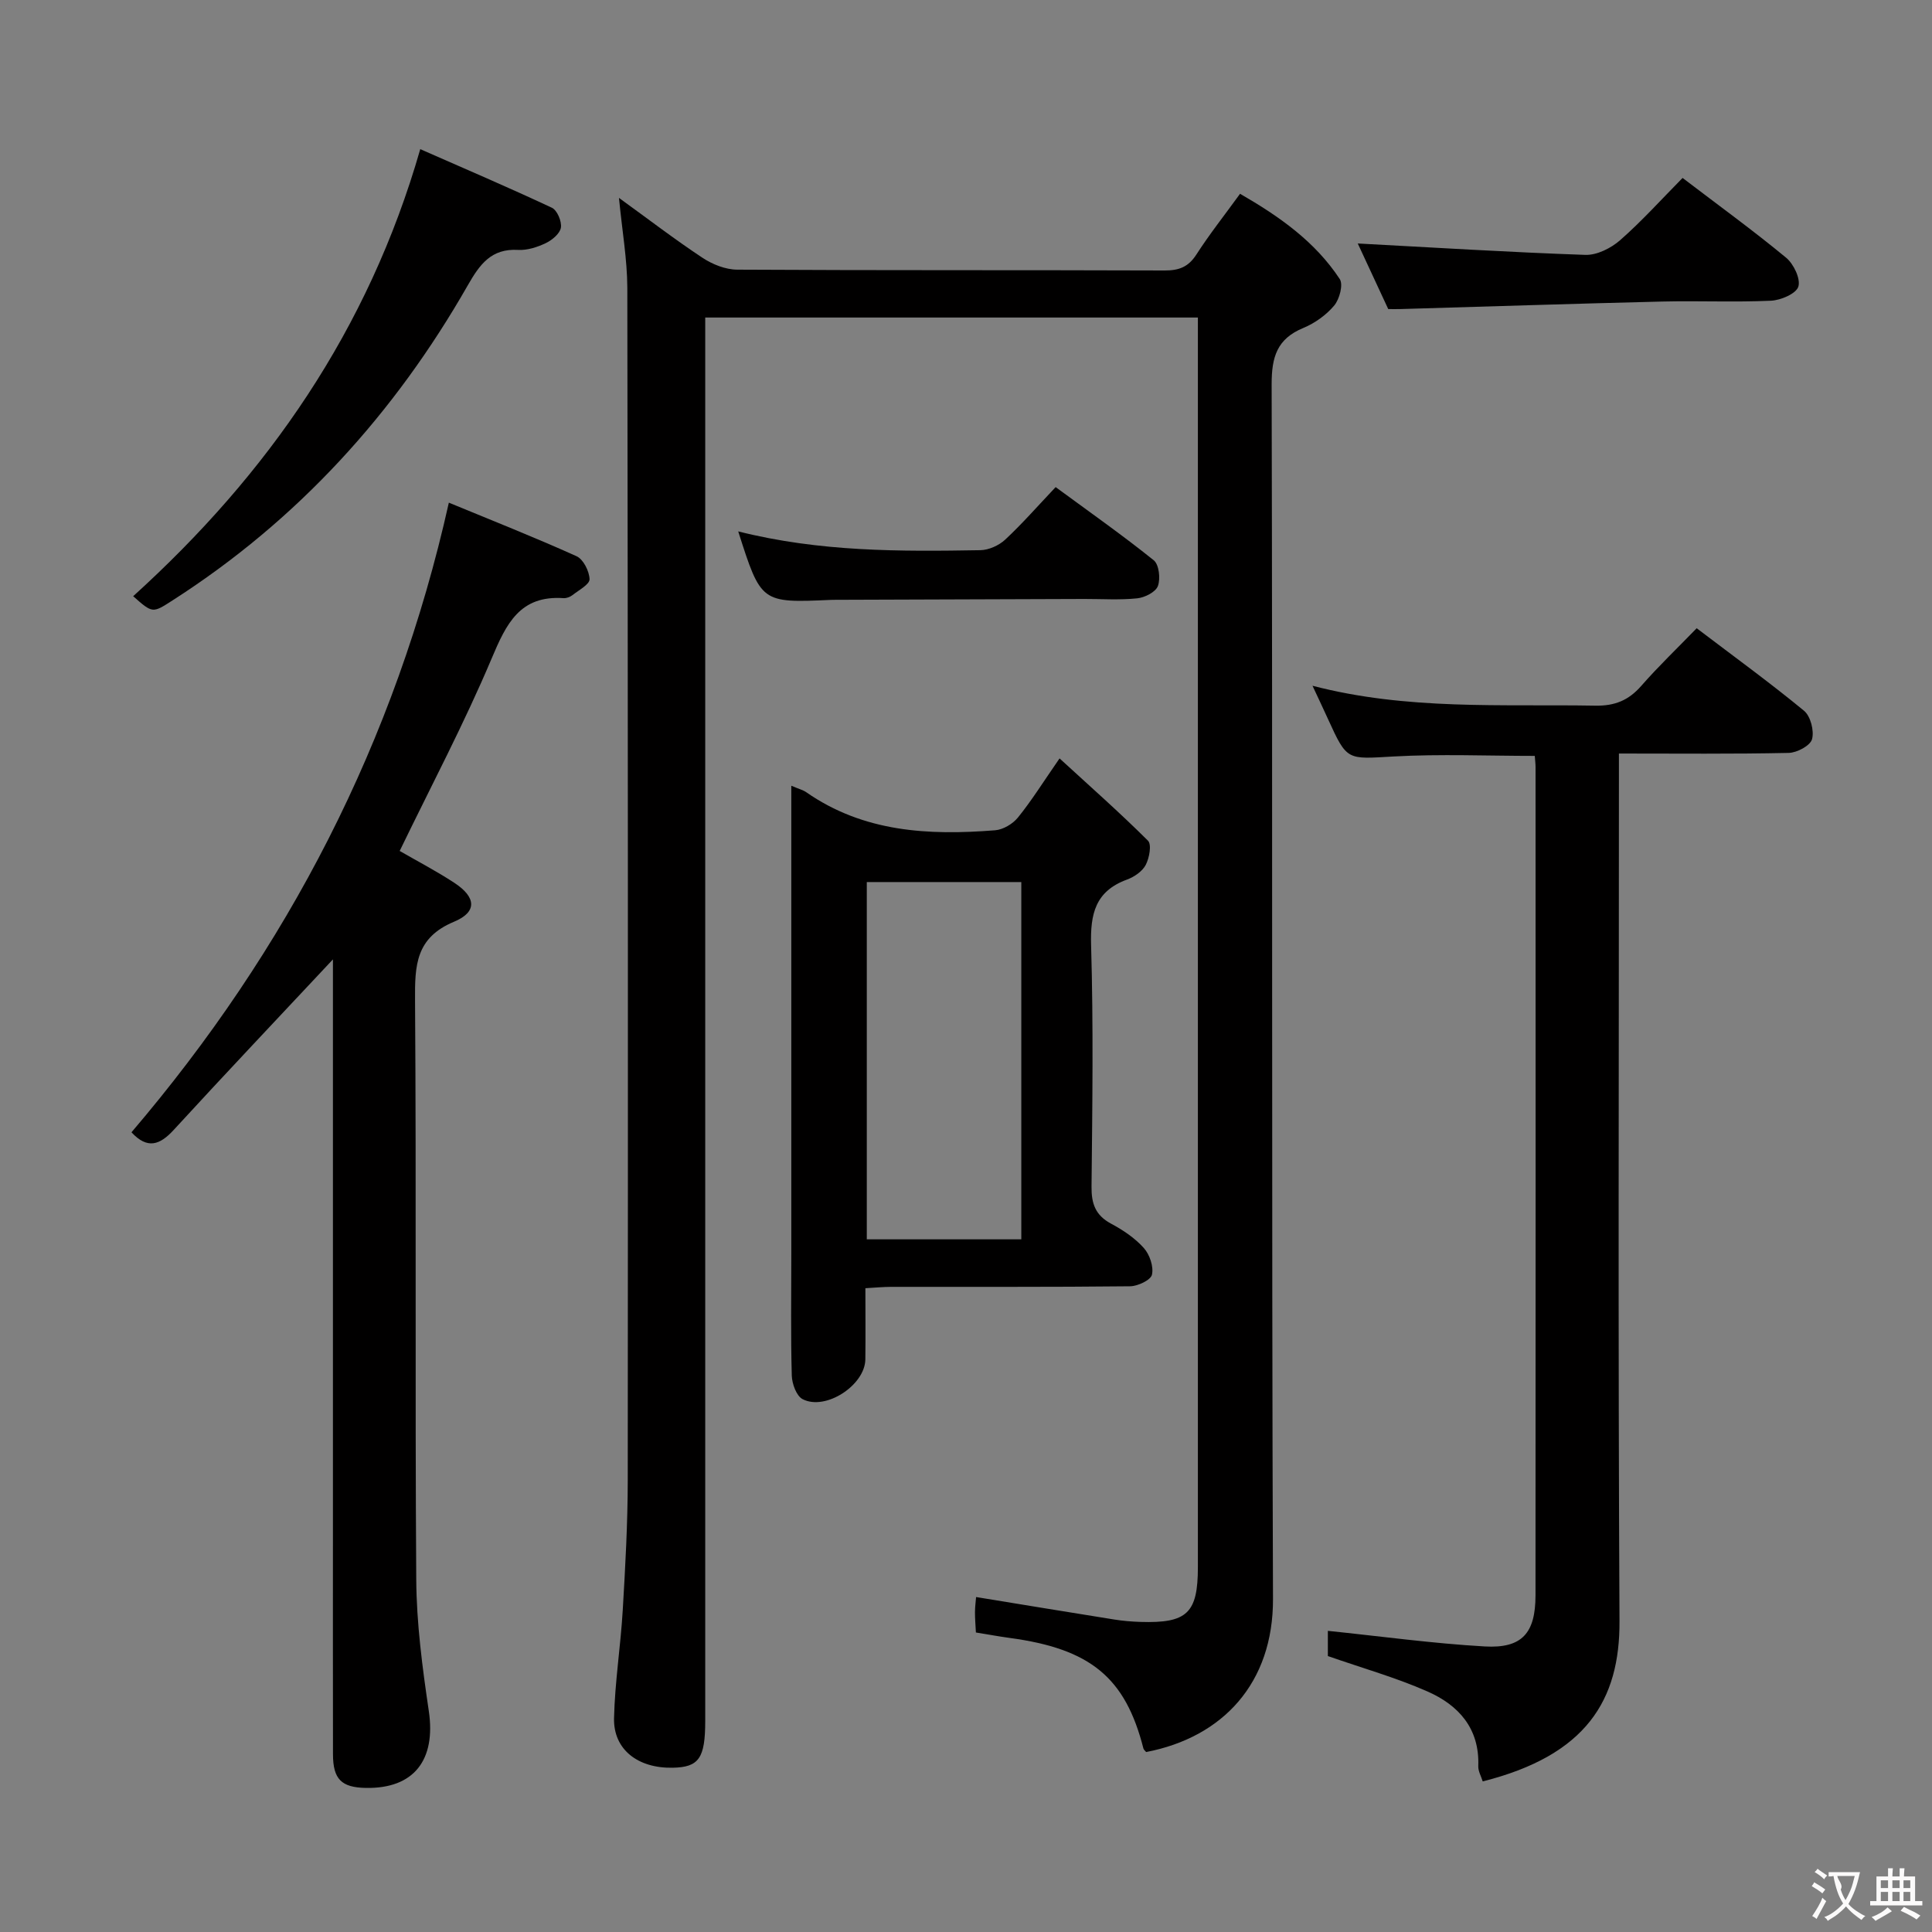 <svg enable-background="new 0 0 400 400" viewBox="0 0 400 400" xmlns="http://www.w3.org/2000/svg"><rect x="0" y="0" width="400" height="400" fill="#808080" stroke="none"/><g fill="#010000"><path d="m128.15 40.97c6.05 4.38 11.53 8.59 17.29 12.4 2.07 1.37 4.78 2.45 7.21 2.46 29.49.17 58.98.06 88.48.17 2.97.01 4.91-.73 6.56-3.29 2.69-4.18 5.79-8.1 9.05-12.59 8.12 4.68 15.52 9.88 20.64 17.65.76 1.15-.05 4.17-1.14 5.48-1.65 1.97-4.01 3.66-6.4 4.65-5.45 2.25-6.57 6-6.56 11.68.21 83.81-.03 167.62.28 251.43.07 17.45-10.38 28.68-26.26 31.73-.19-.24-.5-.46-.57-.74-3.74-14.69-10.94-20.63-27.73-22.89-2.27-.31-4.52-.73-6.95-1.12-.08-1.61-.2-2.91-.19-4.22.01-1.14.16-2.28.23-3.12 9.64 1.57 19.1 3.14 28.58 4.65 1.8.29 3.64.44 5.46.5 9.67.3 11.88-1.82 11.88-11.36 0-84.48 0-168.96 0-253.43 0-1.65 0-3.3 0-5.27-34.07 0-67.8 0-102 0v6.13 284.42c0 7.73-1.3 9.6-6.75 9.7-7.19.14-12.28-3.77-12.13-10.26.17-7.45 1.36-14.88 1.8-22.33.53-8.96 1.03-17.95 1.04-26.92.06-82.31.04-164.62-.09-246.93-.03-5.91-1.08-11.82-1.73-18.58z"/><path d="m68.93 198.63c-11.2 11.97-22.16 23.53-32.93 35.27-2.89 3.16-5.46 4.11-8.78.53 32.28-37.83 54.64-80.84 65.71-130.36 8.74 3.61 17.68 7.14 26.44 11.09 1.4.63 2.64 3.1 2.69 4.75.03 1.08-2.21 2.26-3.52 3.29-.49.39-1.25.68-1.86.64-9.03-.62-11.85 5.28-14.88 12.47-5.67 13.44-12.52 26.38-19.05 39.87 3.71 2.14 7.64 4.19 11.33 6.61 4.5 2.96 4.78 6.02-.09 8.05-7.93 3.31-8.11 9.03-8.06 16.21.28 40-.02 79.99.25 119.99.06 9.08 1.27 18.2 2.6 27.21 1.5 10.13-3.07 16.1-13.03 15.92-5.06-.09-6.8-1.8-6.81-6.96-.03-16-.01-32-.01-48 0-37 0-73.99 0-110.99 0-1.8 0-3.61 0-5.59z"/><path d="m271.74 141.98c19.64 5.11 39.13 3.78 58.53 4.12 4.05.07 6.9-1.09 9.52-4.08 3.6-4.11 7.57-7.9 11.49-11.95 7.78 5.91 15.18 11.28 22.23 17.09 1.35 1.12 2.13 4.15 1.65 5.89-.37 1.33-3.1 2.79-4.82 2.83-11.48.25-22.96.13-35.16.13v6.11c0 57.83-.19 115.66.12 173.49.09 16.36-6.84 27.8-28.32 33.21-.32-1.05-.96-2.13-.92-3.18.3-7.79-4.09-12.62-10.54-15.45-6.47-2.85-13.35-4.79-20.6-7.32 0-1.56 0-3.97 0-5.22 10.87 1.12 21.65 2.61 32.48 3.23 7.72.44 10.5-2.75 10.51-10.56.04-57.17.02-114.33.01-171.5 0-.66-.09-1.32-.16-2.32-9.77 0-19.53-.42-29.23.12-9.64.54-9.61.97-13.54-7.66-.96-2.12-1.96-4.21-3.25-6.98z"/><path d="m163.83 162.68c1.61.68 2.43.88 3.08 1.33 11.9 8.3 25.36 8.98 39.11 7.89 1.67-.13 3.67-1.32 4.74-2.65 2.81-3.47 5.19-7.29 8.61-12.23 6.35 5.82 12.5 11.25 18.31 17.04.79.79.28 3.58-.47 5.01-.7 1.34-2.37 2.48-3.86 3.03-6.58 2.4-7.64 7.11-7.45 13.61.49 16.64.26 33.3.09 49.95-.04 3.54.8 5.95 4.05 7.69 2.47 1.32 4.93 2.97 6.77 5.03 1.22 1.36 2.07 3.85 1.69 5.53-.25 1.12-2.93 2.38-4.54 2.4-16.48.18-32.97.1-49.45.12-1.62 0-3.24.16-5.34.28 0 5.17.05 9.96-.01 14.74-.07 5.34-8.23 10.69-12.99 8.23-1.28-.66-2.19-3.19-2.24-4.88-.23-8.32-.1-16.65-.1-24.97 0-30.3 0-60.61 0-90.91 0-1.84 0-3.66 0-6.24zm15.63 93.91h31.99c0-24.89 0-49.45 0-73.97-10.92 0-21.46 0-31.99 0z"/><path d="m27.57 123.44c27.88-25.27 48.69-55.11 59.44-92.56 8.96 3.94 18.18 7.88 27.25 12.13 1.09.51 2.07 2.82 1.87 4.11-.19 1.23-1.81 2.58-3.12 3.21-1.75.84-3.85 1.52-5.74 1.41-5.58-.32-7.95 3.01-10.42 7.33-15.17 26.57-35.24 48.64-61.12 65.23-4.15 2.66-4.1 2.73-8.16-.86z"/><path d="m348.36 36.84c7.5 5.72 14.64 10.9 21.43 16.51 1.56 1.29 3.04 4.37 2.54 5.99-.46 1.47-3.65 2.83-5.69 2.92-7.48.34-14.98-.01-22.47.17-18.11.44-36.21 1.03-54.31 1.56-.82.02-1.63 0-2.44 0-2.3-4.95-4.5-9.68-6.31-13.58 15.76.84 31.43 1.82 47.12 2.36 2.4.08 5.32-1.39 7.21-3.05 4.48-3.93 8.5-8.4 12.92-12.88z"/><path d="m152.84 110.02c16.92 4.26 33.53 4.17 50.13 3.89 1.75-.03 3.85-.98 5.15-2.19 3.52-3.28 6.7-6.92 10.44-10.87 7.1 5.22 13.87 9.97 20.31 15.15 1.1.88 1.42 3.81.86 5.33-.46 1.25-2.72 2.39-4.29 2.55-3.62.37-7.31.12-10.97.13-16.64.06-33.29.11-49.93.17-.83 0-1.67-.01-2.5.02-14.47.64-14.47.64-19.2-14.18z"/></g><path d="m377.9 391.2c-.2.3-.4.5-.6.8-.7-.6-1.4-1-2.2-1.5.2-.3.4-.5.5-.8.6.4 1.4.8 2.3 1.5zm-1.8 6.1c-.2-.2-.5-.4-.9-.6.4-.6.8-1.2 1.2-1.9s.7-1.3.9-1.9c.3.3.5.5.8.7-.7 1.3-1.4 2.6-2 3.7zm2.2-9c-.3.3-.5.5-.6.8-.6-.6-1.3-1.1-2-1.5.3-.3.5-.5.6-.7.6.5 1.3.9 2 1.4zm.3.2v-.9h2 4.5c-.3 1.3-.6 2.5-1 3.6s-.9 2.1-1.4 3c.4.5 1 1 1.6 1.4s1.2.8 1.9 1.1c-.3.2-.5.4-.8.8-.4-.3-1-.7-1.6-1.2s-1.2-1.1-1.6-1.6c-.5.6-1.1 1.1-1.7 1.6s-1.4.9-2.1 1.4c-.1-.3-.3-.5-.7-.8.6-.2 1.2-.5 1.9-1s1.4-1.1 2-1.8c-.5-.8-.9-1.6-1.2-2.5s-.6-2-.8-3.2c-.4.1-.7.1-1 .1zm2.5 2.7c.3 1 .7 1.7 1 2.2.3-.5.6-1.1 1-2s.6-1.9.9-3h-3.2-.4c.1.9 1.3 1.8.7 2.8z" fill="#fbfafa"/><path d="m396.5 388.5v1.5 3.6h1.5v.9c-.4 0-1 0-1.7 0h-7.9c-.5 0-.9 0-1.2 0v-.9h1.3v-3.5c0-.7 0-1.2 0-1.6h2.4c0-.8 0-1.4 0-1.7h1c0 .3-.1.8-.1 1.7h1.5c0-.8 0-1.4 0-1.7h1c0 .3-.1.9-.1 1.7zm-8.2 9.2c-.2-.3-.5-.5-.8-.8.8-.3 1.4-.6 1.9-.9s1-.7 1.4-1.1c.3.3.6.5.9.8-1.6 1-2.8 1.6-3.4 2zm2.6-6.8v-1.6h-1.5v1.6zm0 2.7v-1.9h-1.5v1.9zm2.4-2.7v-1.6h-1.5v1.6zm0 2.7v-1.9h-1.5v1.9zm.2 2 .7-.8c.4.2.9.5 1.6.8s1.3.7 1.8 1c-.3.3-.5.5-.8.8-.4-.3-1.5-1-3.3-1.8zm2-4.7v-1.6h-1.4v1.6zm0 2.7v-1.9h-1.4v1.9z" fill="#fbfafa"/></svg>